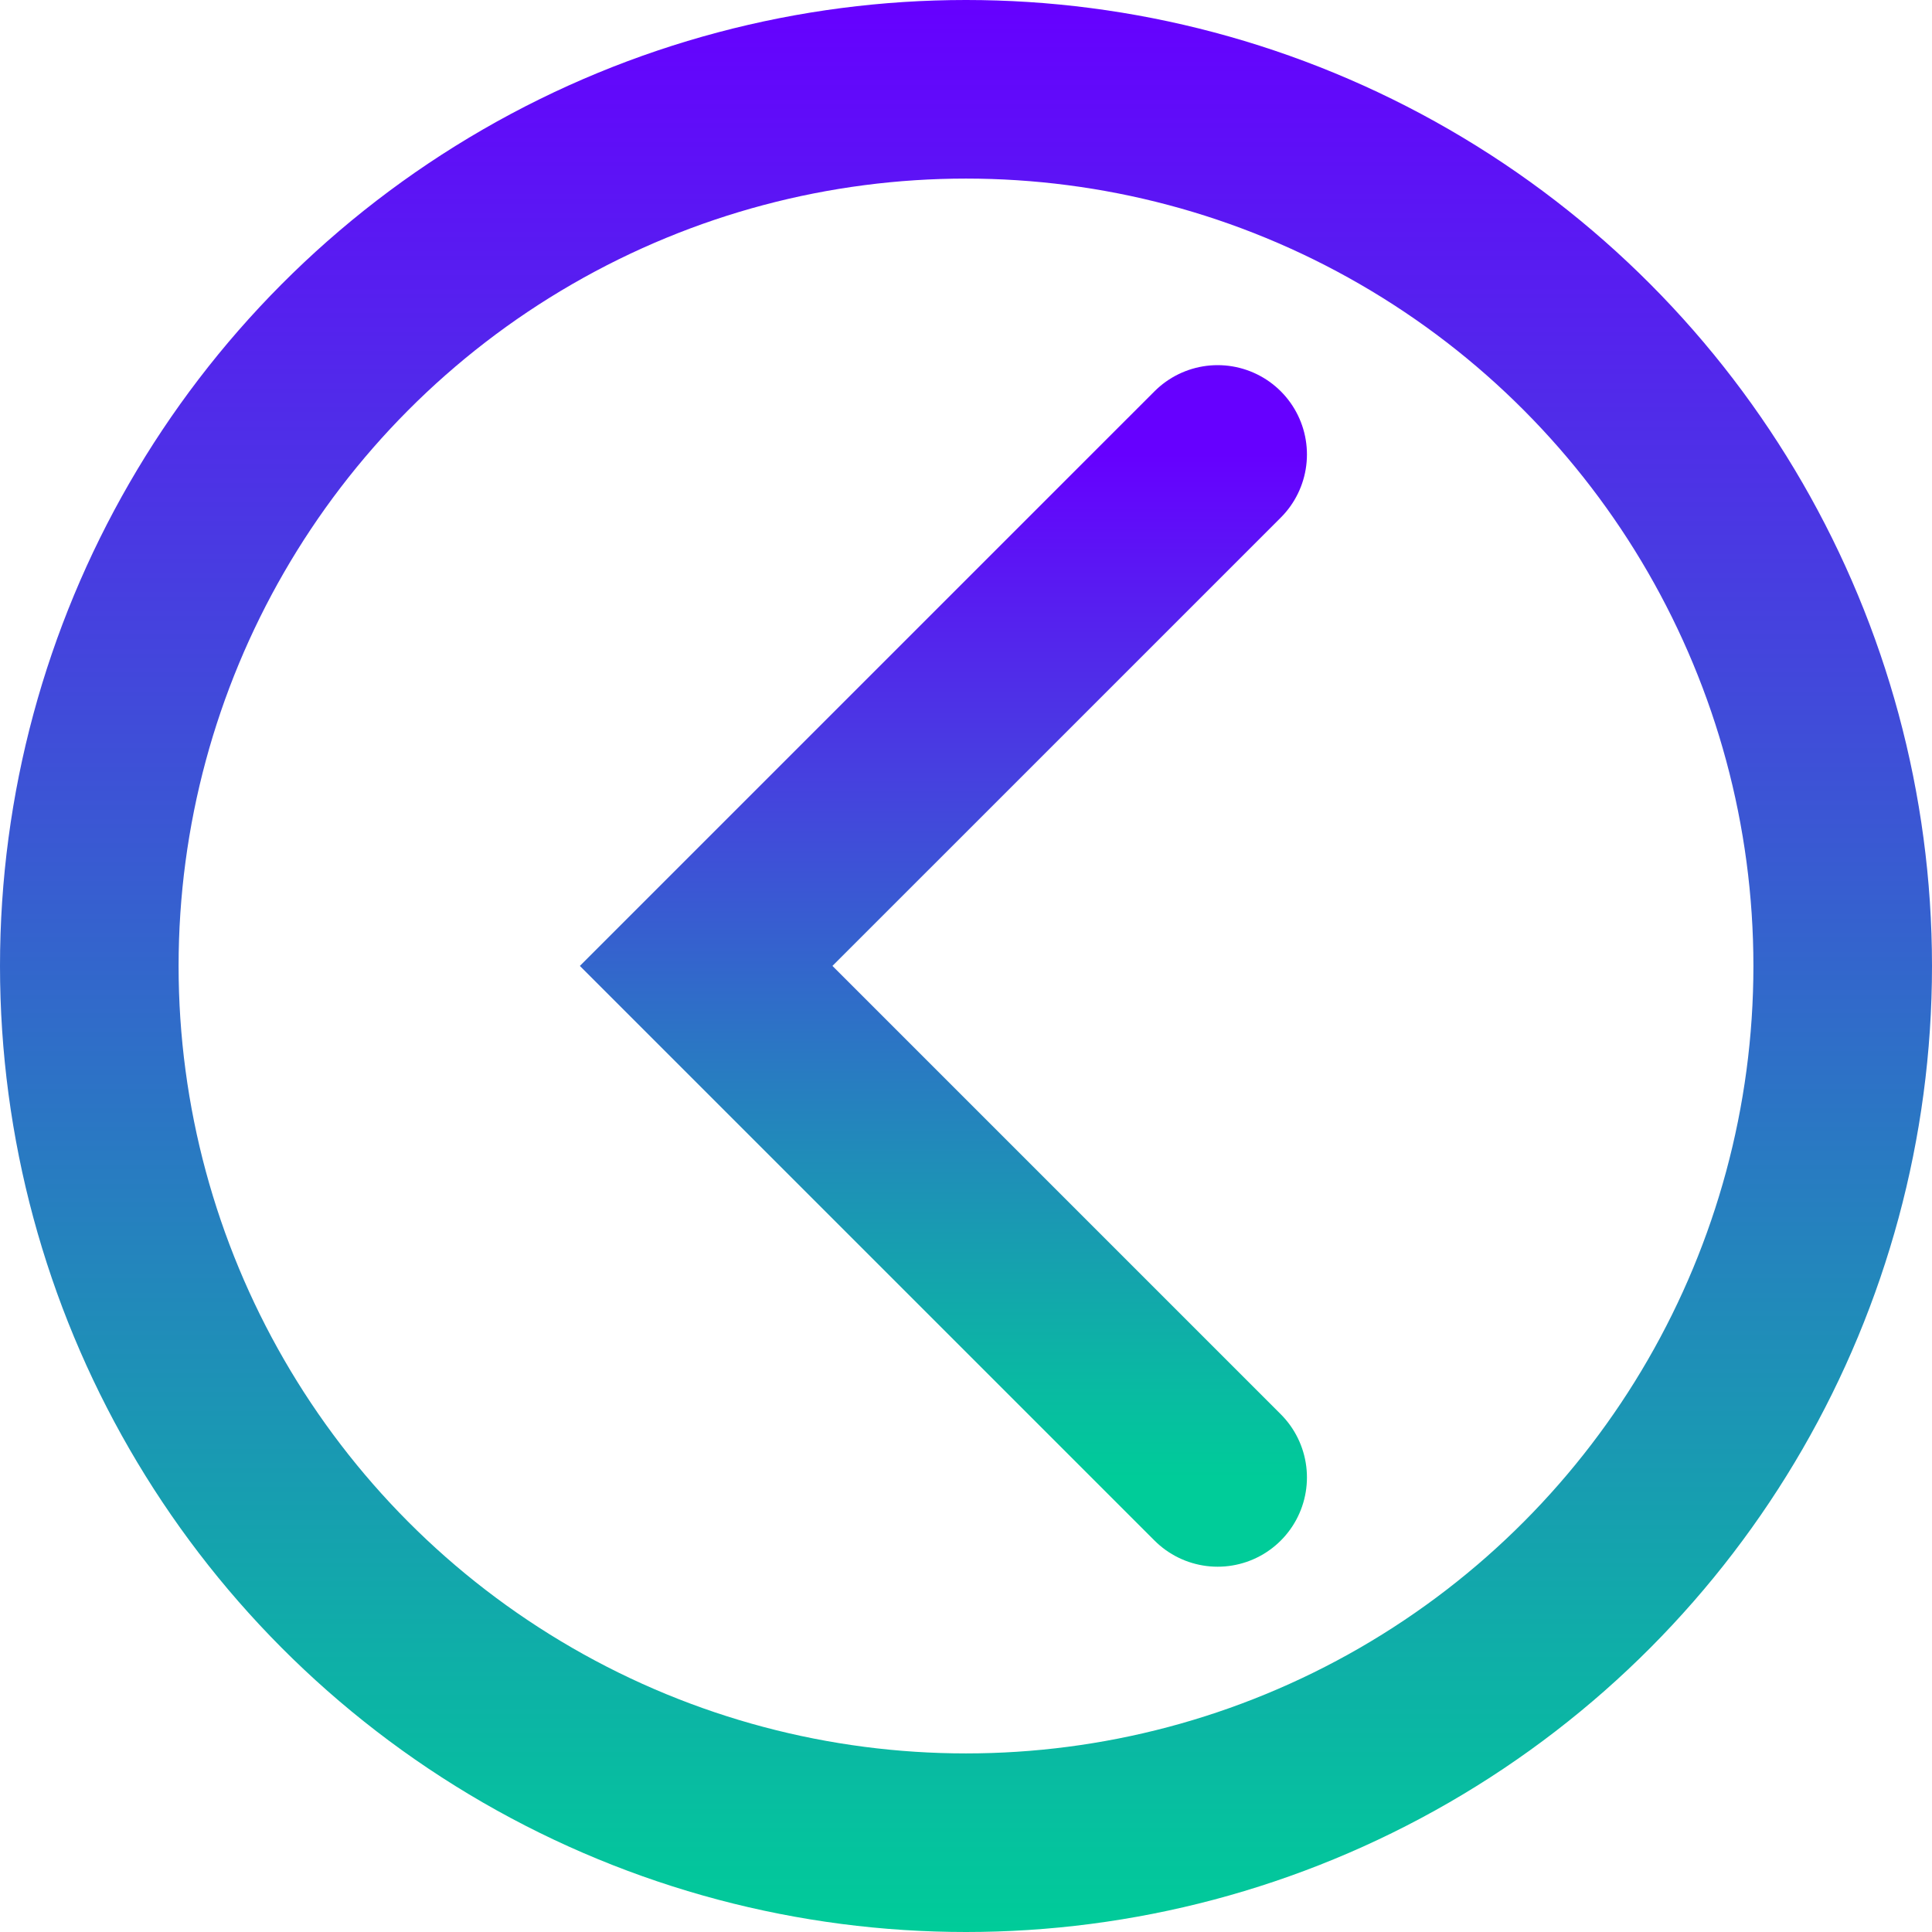 <svg width="70" height="70" viewBox="0 0 119 119" fill="none" xmlns="http://www.w3.org/2000/svg">
<circle cx="59.5" cy="59.5" r="54" transform="rotate(-180 59.5 59.5)" stroke="url(#paint0_linear_65_18)" stroke-width="11"/>
<path d="M75 91L43.495 59.495L75 27.991" stroke="url(#paint1_linear_65_18)" stroke-width="11" stroke-linecap="round"/>
<defs>
<linearGradient id="paint0_linear_65_18" x1="59.5" y1="-3.8147e-06" x2="59.5" y2="119" gradientUnits="userSpaceOnUse">
<stop stop-color="#00CC99"/>
<stop offset="1" stop-color="#6600FF"/>
</linearGradient>
<linearGradient id="paint1_linear_65_18" x1="59.248" y1="91" x2="59.248" y2="27.991" gradientUnits="userSpaceOnUse">
<stop stop-color="#00CC99"/>
<stop offset="1" stop-color="#6600FF"/>
</linearGradient>
</defs>
</svg>

